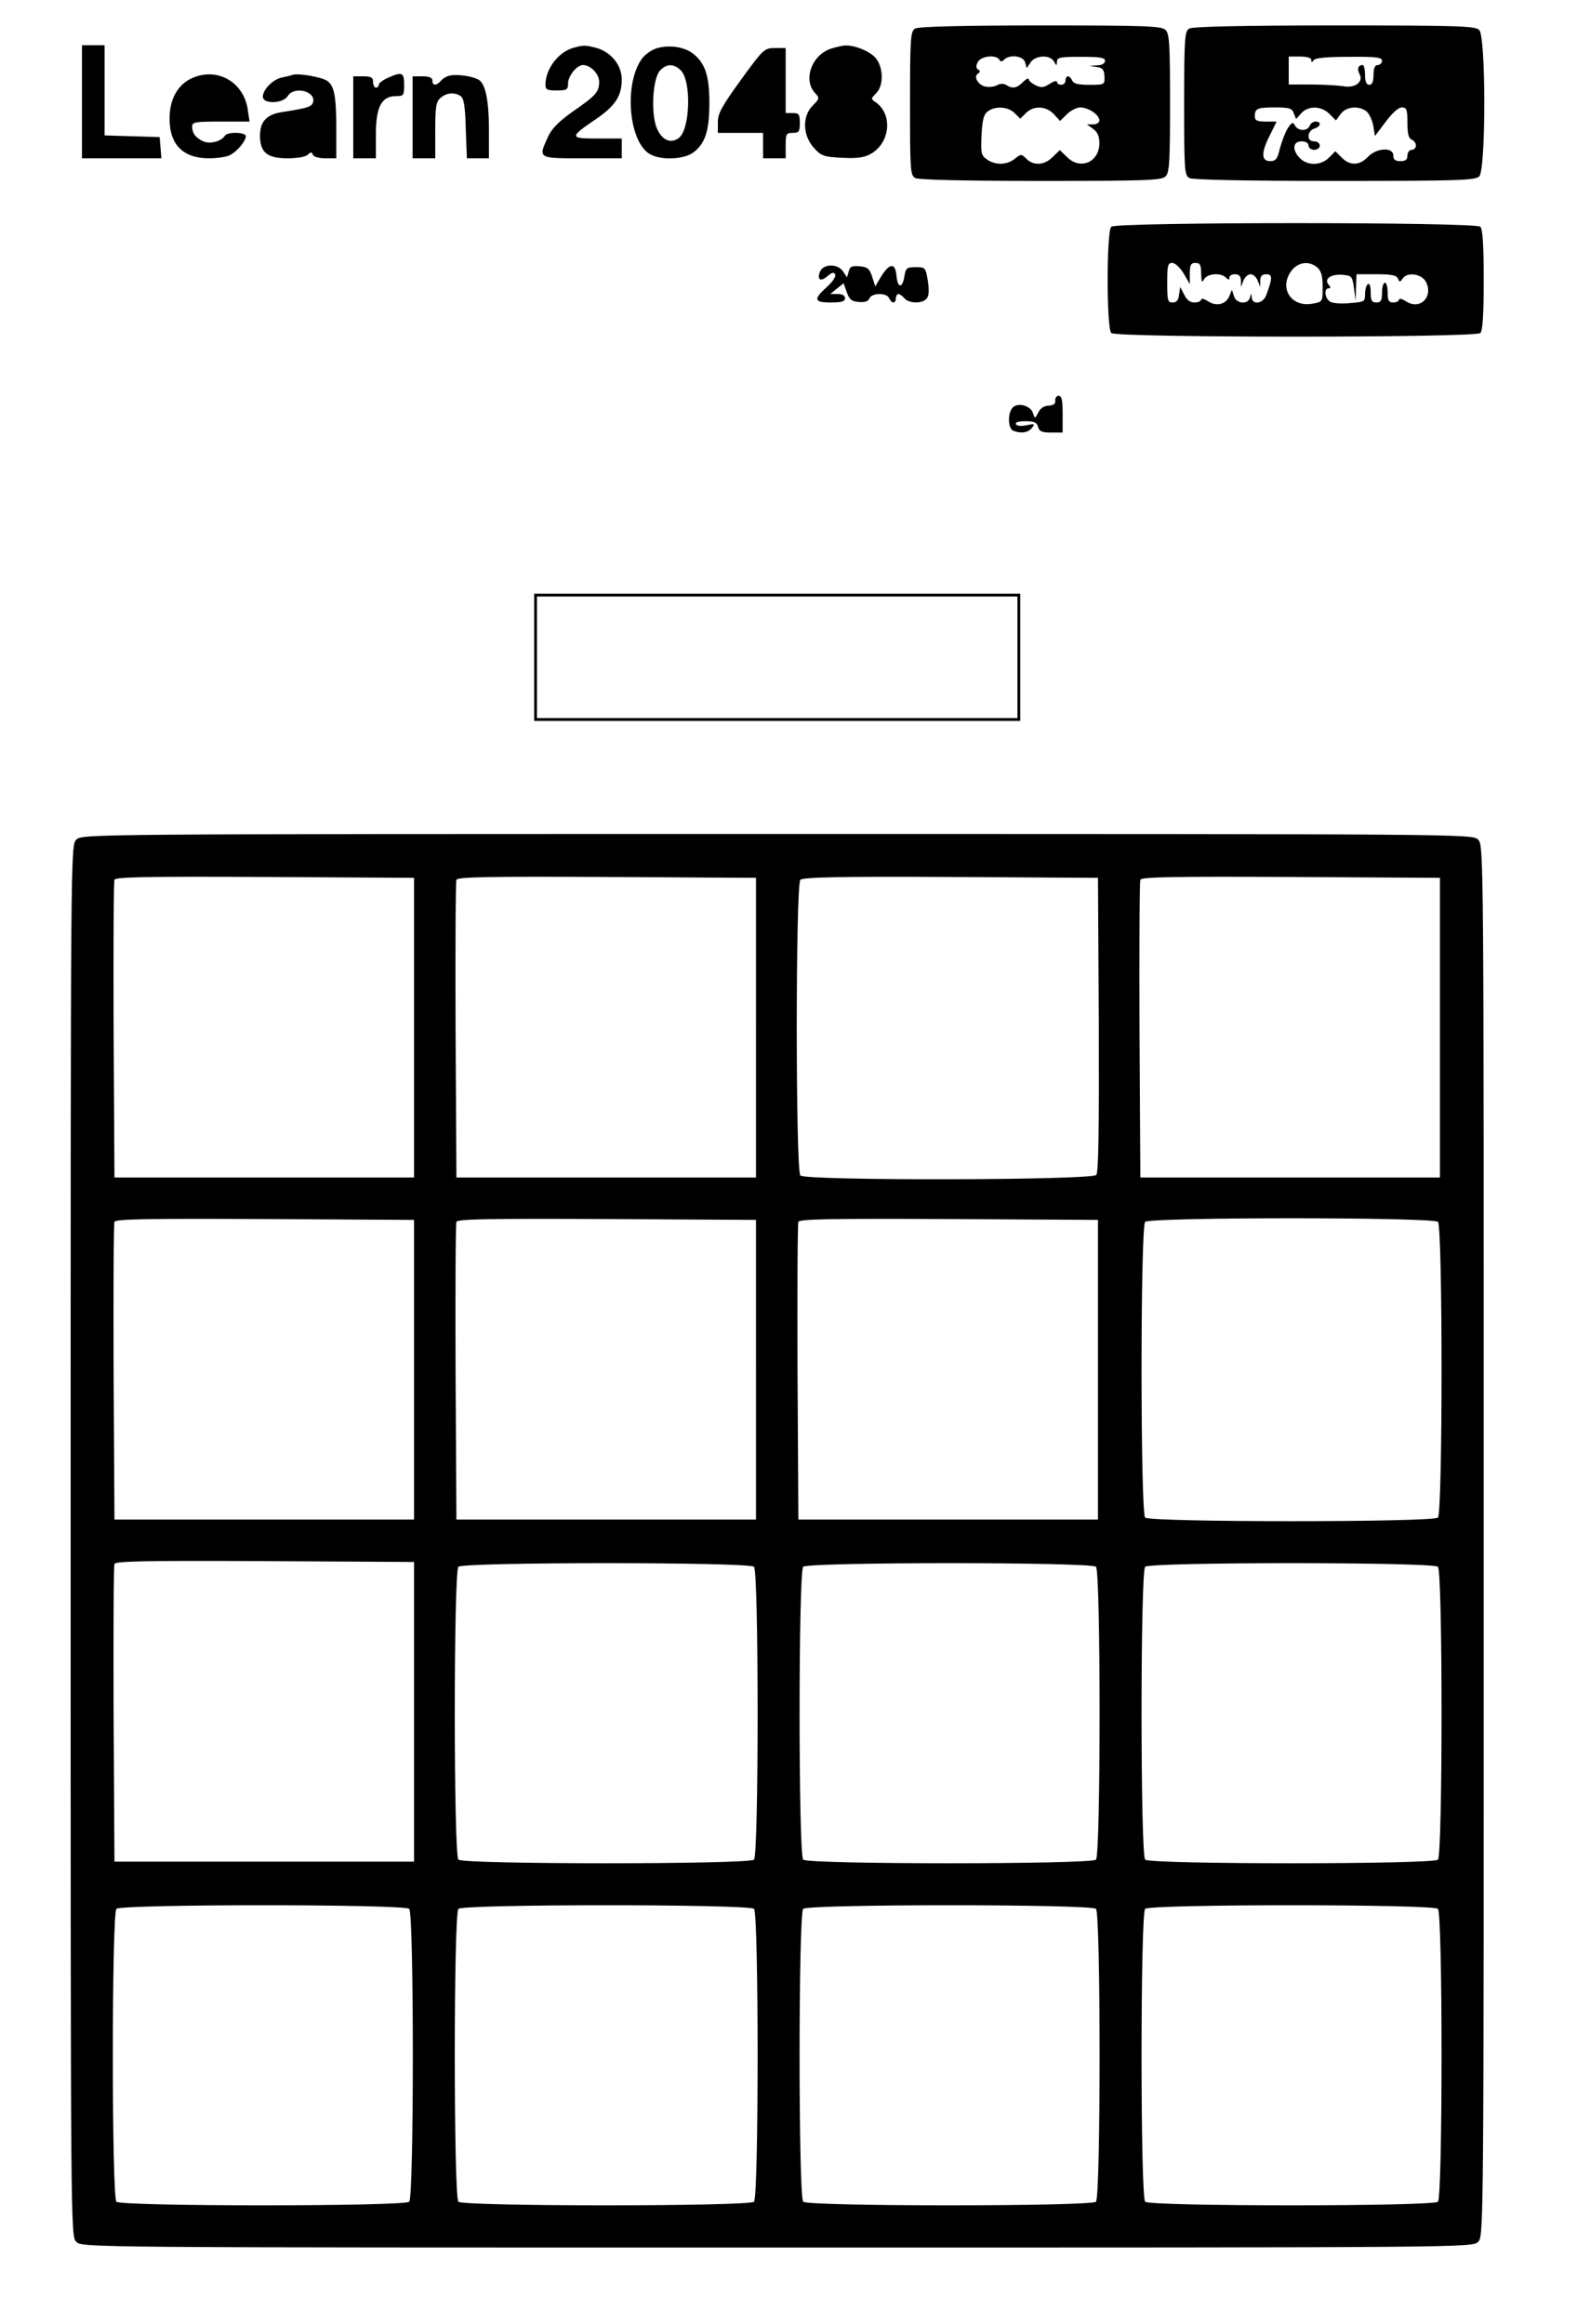 <?xml version="1.0" standalone="no"?>
<!DOCTYPE svg PUBLIC "-//W3C//DTD SVG 20010904//EN"
 "http://www.w3.org/TR/2001/REC-SVG-20010904/DTD/svg10.dtd">
<svg version="1.0" xmlns="http://www.w3.org/2000/svg"
 width="558pt" height="822pt" viewBox="0 0 558 822"
 preserveAspectRatio="xMidYMid meet">
<g transform="translate(0,822) scale(0.1,-0.1)"
fill="#000000" stroke="none">
<path d="M3238 8119 c-16 -9 -18 -33 -18 -264 0 -241 1 -255 19 -265 13 -6
171 -10 445 -10 373 0 426 2 440 16 14 13 16 51 16 259 0 208 -2 246 -16 259
-14 14 -67 16 -442 16 -271 0 -433 -4 -444 -11z m298 -110 c4 -8 9 -8 17 0 20
20 68 13 74 -9 l6 -21 14 21 c18 25 68 27 82 3 10 -17 10 -17 11 -1 0 15 12
17 85 17 68 0 85 -3 85 -14 0 -9 -11 -16 -27 -16 l-28 -2 26 -4 c21 -3 26 -10
27 -34 1 -29 0 -29 -54 -29 -39 0 -56 4 -60 15 -4 8 -10 15 -15 15 -5 0 -9 -7
-9 -15 0 -8 -7 -15 -15 -15 -8 0 -15 5 -15 10 0 6 -11 3 -25 -6 -21 -14 -31
-15 -50 -6 -14 7 -25 16 -25 22 0 5 -9 1 -20 -10 -22 -22 -37 -25 -59 -11 -9
6 -22 6 -34 -1 -10 -5 -29 -7 -42 -4 -26 7 -41 36 -24 46 8 6 8 9 0 14 -8 5
-8 13 -1 27 12 21 64 27 76 8z m54 -189 l20 -20 20 20 c27 27 71 26 99 -4 l22
-24 24 24 c13 13 35 24 47 24 29 0 68 -26 68 -46 0 -8 -10 -14 -22 -14 l-22 0
22 -16 c15 -11 22 -25 22 -50 0 -68 -68 -97 -115 -49 l-25 24 -25 -24 c-29
-30 -68 -32 -93 -7 -18 18 -19 18 -42 0 -27 -22 -68 -23 -98 -2 -20 14 -22 22
-19 86 3 55 8 74 22 84 27 20 72 17 95 -6z"/>
<path d="M4208 8119 c-16 -9 -18 -33 -18 -264 0 -241 1 -255 19 -265 13 -6
193 -10 515 -10 436 0 496 2 510 16 24 23 24 495 0 518 -14 14 -74 16 -512 16
-319 0 -503 -4 -514 -11z m432 -111 c0 -10 2 -10 8 -1 5 8 46 12 125 12 98 1
117 -2 117 -14 0 -8 -7 -15 -15 -15 -10 0 -15 -11 -15 -35 0 -24 -5 -35 -15
-35 -10 0 -15 11 -15 35 0 19 -4 35 -8 35 -16 0 -21 -13 -12 -31 16 -28 -15
-52 -57 -44 -19 3 -70 6 -114 6 l-79 0 0 49 0 50 40 0 c25 0 40 -5 40 -12z
m-62 -189 l8 -20 18 20 c25 28 71 27 100 -2 l23 -23 17 23 c19 26 62 30 90 10
10 -8 21 -30 25 -51 l6 -37 38 50 c23 31 45 51 57 51 17 0 20 -7 20 -54 0 -39
4 -55 15 -60 8 -3 15 -12 15 -21 0 -8 -7 -15 -15 -15 -8 0 -15 -9 -15 -20 0
-15 -7 -20 -25 -20 -18 0 -25 5 -25 20 0 31 -60 27 -90 -5 -29 -31 -64 -32
-93 -2 l-22 22 -22 -22 c-28 -29 -76 -30 -103 -3 -29 29 -26 60 5 60 16 0 25
-6 25 -15 0 -8 9 -15 20 -15 11 0 20 7 20 15 0 8 -9 15 -20 15 -13 0 -20 7
-20 19 0 11 9 23 20 26 24 7 27 25 5 25 -9 0 -18 -7 -21 -15 -8 -20 -41 -19
-52 1 -7 13 -11 12 -25 -9 -9 -14 -21 -46 -28 -71 -9 -39 -15 -46 -35 -46 -32
0 -32 31 0 93 l23 47 -38 0 c-31 0 -39 4 -39 18 0 28 8 32 72 32 50 0 60 -3
66 -21z"/>
<path d="M290 7860 l0 -200 141 0 140 0 -3 38 -3 37 -97 3 -98 3 0 159 0 160
-40 0 -40 0 0 -200z"/>
<path d="M2026 8050 c-52 -16 -96 -75 -96 -130 0 -17 6 -20 40 -20 36 0 40 3
40 25 0 26 31 65 53 65 26 0 57 -31 57 -59 0 -36 -11 -49 -94 -106 -49 -35
-74 -60 -87 -89 -35 -77 -37 -76 121 -76 l140 0 0 35 0 35 -86 0 c-100 0 -101
4 -2 71 65 45 88 80 88 138 0 50 -37 96 -88 111 -42 11 -47 11 -86 0z"/>
<path d="M2323 8049 c-17 -5 -41 -22 -52 -37 -66 -93 -45 -304 34 -340 43 -20
118 -15 150 10 41 32 55 76 55 175 0 97 -16 142 -60 175 -31 23 -85 30 -127
17z m86 -78 c38 -38 33 -209 -7 -239 -27 -20 -56 -10 -75 28 -25 47 -19 180 8
210 23 25 49 26 74 1z"/>
<path d="M2944 8049 c-70 -20 -104 -109 -61 -157 18 -19 17 -21 -7 -45 -38
-38 -36 -105 3 -149 26 -29 35 -33 98 -36 51 -3 78 0 101 12 71 37 83 140 21
184 -18 12 -18 13 1 32 27 27 26 89 0 123 -20 25 -76 48 -110 46 -8 0 -29 -5
-46 -10z"/>
<path d="M2622 7938 c-68 -94 -82 -119 -82 -150 l0 -38 80 0 80 0 0 -45 0 -45
40 0 40 0 0 45 c0 41 2 45 25 45 22 0 25 4 25 35 0 31 -3 35 -25 35 l-25 0 0
115 0 115 -38 0 c-37 0 -41 -3 -120 -112z"/>
<path d="M696 7950 c-61 -19 -96 -73 -96 -150 0 -92 48 -140 140 -140 28 0 61
5 73 11 26 13 56 49 57 67 0 15 -66 17 -75 1 -13 -20 -55 -30 -78 -18 -27 14
-37 28 -37 52 0 15 11 17 101 17 l102 0 -6 40 c-12 92 -95 147 -181 120z"/>
<path d="M1035 7955 c-5 -2 -22 -6 -37 -9 -33 -7 -68 -43 -68 -68 0 -27 71
-25 88 2 23 38 104 16 89 -24 -6 -14 -22 -19 -106 -32 -57 -8 -81 -33 -81 -84
0 -59 25 -80 98 -80 33 0 64 5 71 13 11 10 14 10 18 0 3 -8 22 -13 44 -13 l39
0 0 99 c0 122 -7 159 -34 176 -21 13 -102 27 -121 20z"/>
<path d="M1373 7945 c-18 -8 -33 -19 -33 -25 0 -5 -4 -10 -10 -10 -5 0 -10 9
-10 20 0 16 -7 20 -35 20 l-35 0 0 -145 0 -145 40 0 40 0 0 84 c0 98 20 136
71 136 27 0 29 2 29 40 0 44 -7 47 -57 25z"/>
<path d="M1593 7953 c-12 -2 -27 -11 -33 -19 -16 -18 -30 -18 -30 1 0 10 -11
15 -35 15 l-35 0 0 -145 0 -145 40 0 40 0 0 98 c0 83 3 102 18 115 21 19 49
22 72 7 11 -7 16 -35 18 -115 l4 -105 39 0 39 0 0 98 c0 108 -12 167 -38 181
-24 12 -73 19 -99 14z"/>
<path d="M3932 7418 c-17 -17 -17 -359 0 -376 17 -17 1289 -17 1306 0 8 8 12
64 12 188 0 124 -4 180 -12 188 -17 17 -1289 17 -1306 0z m256 -165 l22 -38 0
38 c0 30 4 37 20 37 16 0 20 -7 20 -37 1 -31 3 -35 11 -20 12 20 59 23 77 5 9
-9 12 -9 12 0 0 7 9 12 20 12 14 0 20 -7 21 -22 l0 -23 9 23 c5 12 16 22 25
22 9 0 20 -10 25 -22 l9 -23 0 23 c1 16 7 22 22 22 22 0 22 -14 -1 -75 -11
-29 -49 -35 -51 -7 -1 16 -2 16 -6 0 -7 -27 -49 -23 -57 5 l-7 22 -9 -22 c-12
-30 -46 -38 -75 -19 -14 9 -25 12 -25 6 0 -5 -11 -10 -23 -10 -16 0 -28 9 -37
28 l-14 27 -4 -27 c-2 -20 -9 -28 -23 -28 -17 0 -19 7 -19 70 0 61 2 70 18 70
10 0 27 -16 40 -37z m474 20 c13 -12 18 -30 18 -68 0 -52 0 -53 -35 -59 -77
-15 -122 57 -74 118 24 30 63 34 91 9z m129 -73 l6 -45 1 48 2 47 70 0 c54 0
72 -4 76 -15 6 -14 8 -14 18 1 17 23 68 15 82 -14 26 -53 -22 -100 -71 -68
-14 9 -25 12 -25 6 0 -5 -9 -10 -20 -10 -16 0 -20 7 -20 35 0 19 -4 35 -10 35
-5 0 -10 -16 -10 -35 0 -28 -4 -35 -20 -35 -16 0 -20 7 -20 36 0 21 -4 33 -10
29 -5 -3 -10 -19 -10 -35 0 -27 -2 -28 -52 -32 -29 -3 -61 -1 -70 4 -20 10
-25 48 -7 48 8 0 8 4 0 13 -17 21 8 38 49 35 33 -3 35 -5 41 -48z"/>
<path d="M2901 7258 c-11 -29 4 -36 29 -13 13 11 20 13 25 5 4 -7 -8 -26 -29
-45 -49 -44 -46 -55 14 -55 38 0 50 4 50 15 0 10 -10 15 -26 15 l-26 0 23 19
24 19 11 -31 c9 -26 17 -33 42 -35 22 -2 34 2 38 12 8 21 63 21 70 1 4 -8 10
-15 15 -15 5 0 9 7 9 15 0 8 4 15 9 15 5 0 14 -7 21 -15 16 -19 64 -20 79 -1
8 10 9 29 4 63 -8 47 -9 48 -43 48 -32 0 -35 -3 -40 -33 -7 -43 -24 -42 -28 3
-4 46 -24 45 -53 -1 l-22 -37 -11 34 c-9 28 -16 35 -44 37 -27 3 -35 -1 -39
-18 l-6 -21 -14 21 c-20 29 -71 27 -82 -2z"/>
<path d="M3734 6803 c1 -12 -7 -17 -24 -18 -15 0 -29 -9 -36 -24 -12 -23 -12
-23 -19 -2 -8 25 -50 38 -70 21 -20 -17 -20 -76 1 -84 27 -10 51 -7 65 10 12
15 10 16 -18 10 -18 -4 -34 -3 -38 3 -4 7 8 11 33 11 31 0 41 -4 45 -20 4 -16
14 -20 46 -20 l41 0 0 65 c0 49 -3 65 -14 65 -8 0 -13 -8 -12 -17z"/>
<path d="M1890 5895 l0 -225 860 0 860 0 0 225 0 225 -860 0 -860 0 0 -225z
m1710 0 l0 -215 -850 0 -850 0 0 215 0 215 850 0 850 0 0 -215z"/>
<path d="M270 5250 c-20 -20 -20 -33 -20 -2480 0 -2447 0 -2460 20 -2480 20
-20 33 -20 2480 -20 2447 0 2460 0 2480 20 20 20 20 33 20 2480 0 2447 0 2460
-20 2480 -20 20 -33 20 -2480 20 -2447 0 -2460 0 -2480 -20z m1195 -665 l0
-530 -530 0 -530 0 -3 520 c-1 286 0 526 3 533 3 10 115 12 532 10 l528 -3 0
-530z m1210 0 l0 -530 -530 0 -530 0 -3 520 c-1 286 0 526 3 533 3 10 115 12
532 10 l528 -3 0 -530z m1213 11 c1 -375 -1 -523 -9 -532 -16 -19 -1028 -21
-1047 -2 -17 17 -17 1029 0 1046 9 9 136 12 533 10 l520 -3 3 -519z m1207 -11
l0 -530 -530 0 -530 0 -3 520 c-1 286 0 526 3 533 3 10 115 12 532 10 l528 -3
0 -530z m-3630 -1210 l0 -530 -530 0 -530 0 -3 520 c-1 286 0 526 3 533 3 10
115 12 532 10 l528 -3 0 -530z m1210 0 l0 -530 -530 0 -530 0 -3 520 c-1 286
0 526 3 533 3 10 115 12 532 10 l528 -3 0 -530z m1210 0 l0 -530 -530 0 -530
0 -3 520 c-1 286 0 526 3 533 3 10 115 12 532 10 l528 -3 0 -530z m1203 523
c17 -17 17 -1029 0 -1046 -17 -17 -1019 -17 -1036 0 -17 17 -17 1029 0 1046
17 17 1019 17 1036 0z m-3623 -1733 l0 -530 -530 0 -530 0 -3 520 c-1 286 0
526 3 533 3 10 115 12 532 10 l528 -3 0 -530z m1203 513 c17 -17 17 -1019 0
-1036 -17 -17 -1029 -17 -1046 0 -17 17 -17 1019 0 1036 17 17 1029 17 1046 0z
m1210 0 c17 -17 17 -1019 0 -1036 -17 -17 -1019 -17 -1036 0 -17 17 -17 1019
0 1036 17 17 1019 17 1036 0z m1210 0 c17 -17 17 -1019 0 -1036 -17 -17 -1019
-17 -1036 0 -17 17 -17 1019 0 1036 17 17 1019 17 1036 0z m-3640 -1210 c17
-17 17 -1019 0 -1036 -17 -17 -1019 -17 -1036 0 -17 17 -17 1019 0 1036 17 17
1019 17 1036 0z m1220 0 c17 -17 17 -1019 0 -1036 -17 -17 -1029 -17 -1046 0
-17 17 -17 1019 0 1036 17 17 1029 17 1046 0z m1210 0 c17 -17 17 -1019 0
-1036 -17 -17 -1019 -17 -1036 0 -17 17 -17 1019 0 1036 17 17 1019 17 1036 0z
m1210 0 c17 -17 17 -1019 0 -1036 -17 -17 -1019 -17 -1036 0 -17 17 -17 1019
0 1036 17 17 1019 17 1036 0z"/>
</g>
</svg>
